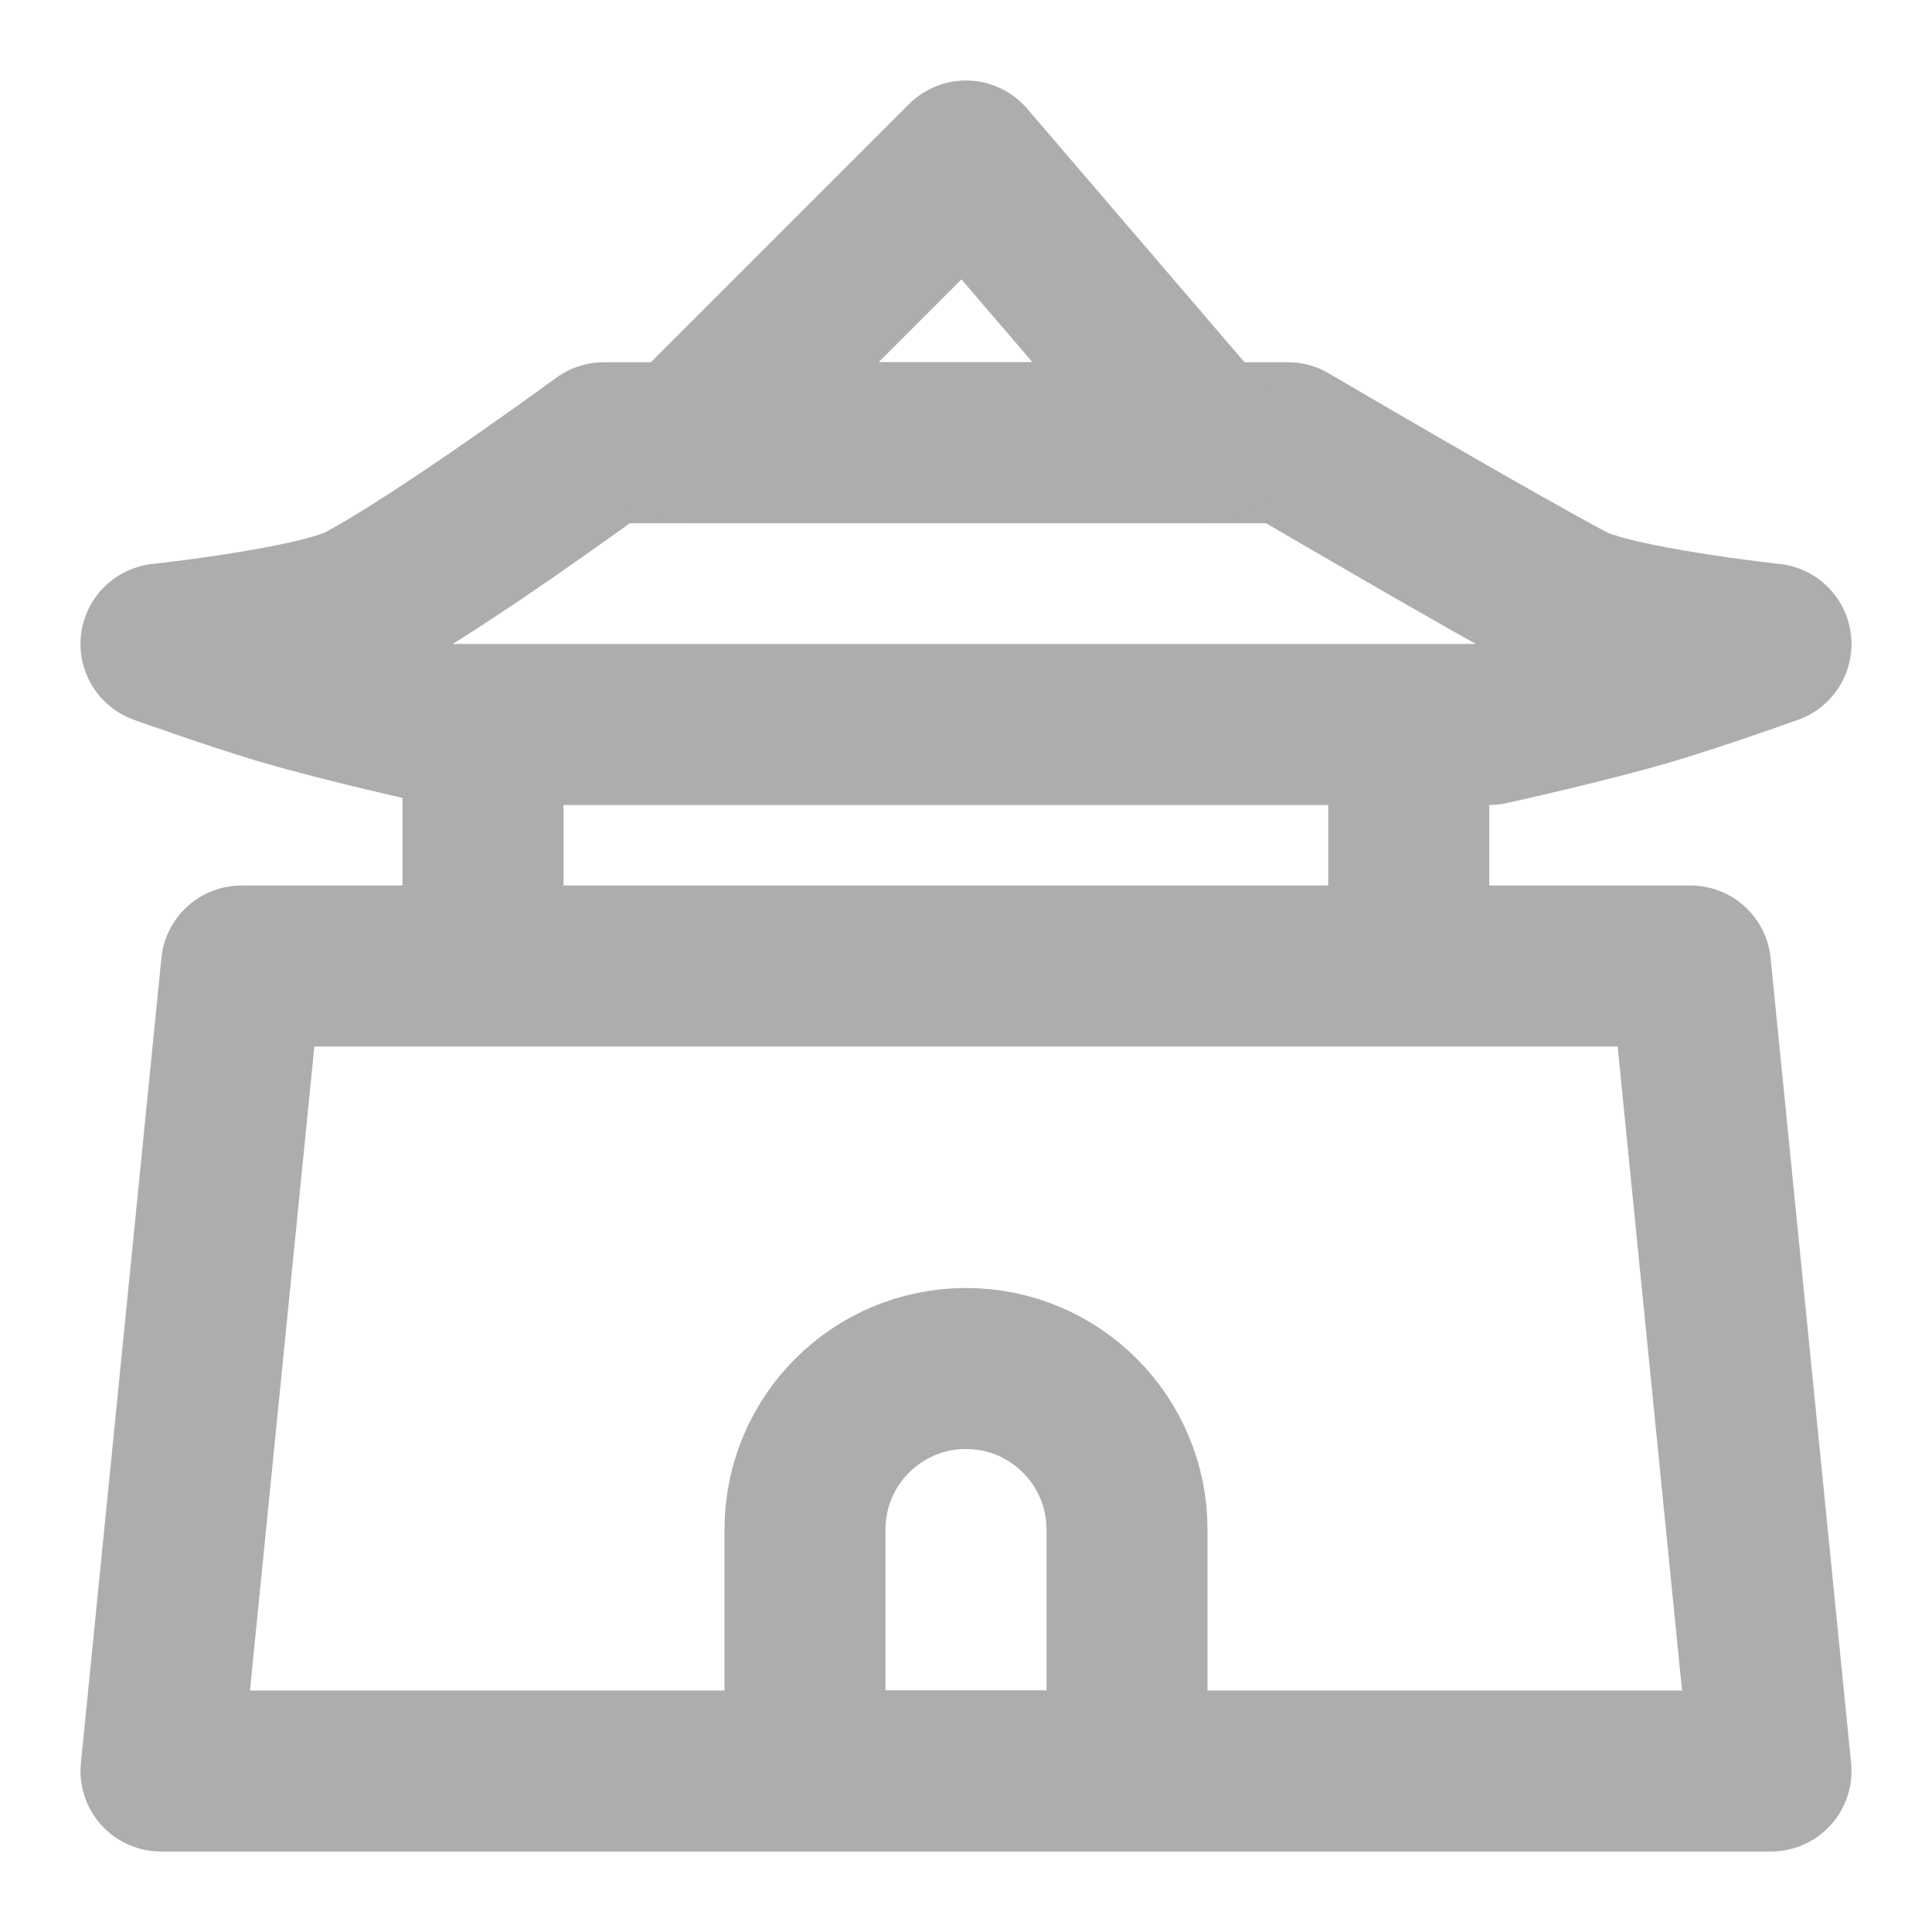 <?xml version="1.0" encoding="UTF-8"?><svg width="28" height="28" viewBox="0 0 48 48" fill="none" xmlns="http://www.w3.org/2000/svg"><path d="M15 11H32C32 11 37.048 13.966 39 15C40.091 15.578 44 16 44 16C44 16 42.184 16.649 41 17C39.456 17.458 37 18 37 18H24H11C11 18 8.544 17.458 7 17C5.816 16.649 4 16 4 16C4 16 7.909 15.578 9 15C10.952 13.966 15 11 15 11Z" fill="none" stroke="#adadad" stroke-width="4" stroke-linejoin="round"/><path d="M17 11L24 4L30 11H17Z" stroke="#adadad" stroke-width="4" stroke-linecap="round" stroke-linejoin="round"/><path d="M35 18V24" stroke="#adadad" stroke-width="4"/><path d="M12 18V24" stroke="#adadad" stroke-width="4"/><path d="M4 44L6 24H42L44 44H4Z" stroke="#adadad" stroke-width="4" stroke-linejoin="round"/><path d="M20 38C20 35.791 21.791 34 24 34V34C26.209 34 28 35.791 28 38V44H20V38Z" stroke="#adadad" stroke-width="4"/></svg>